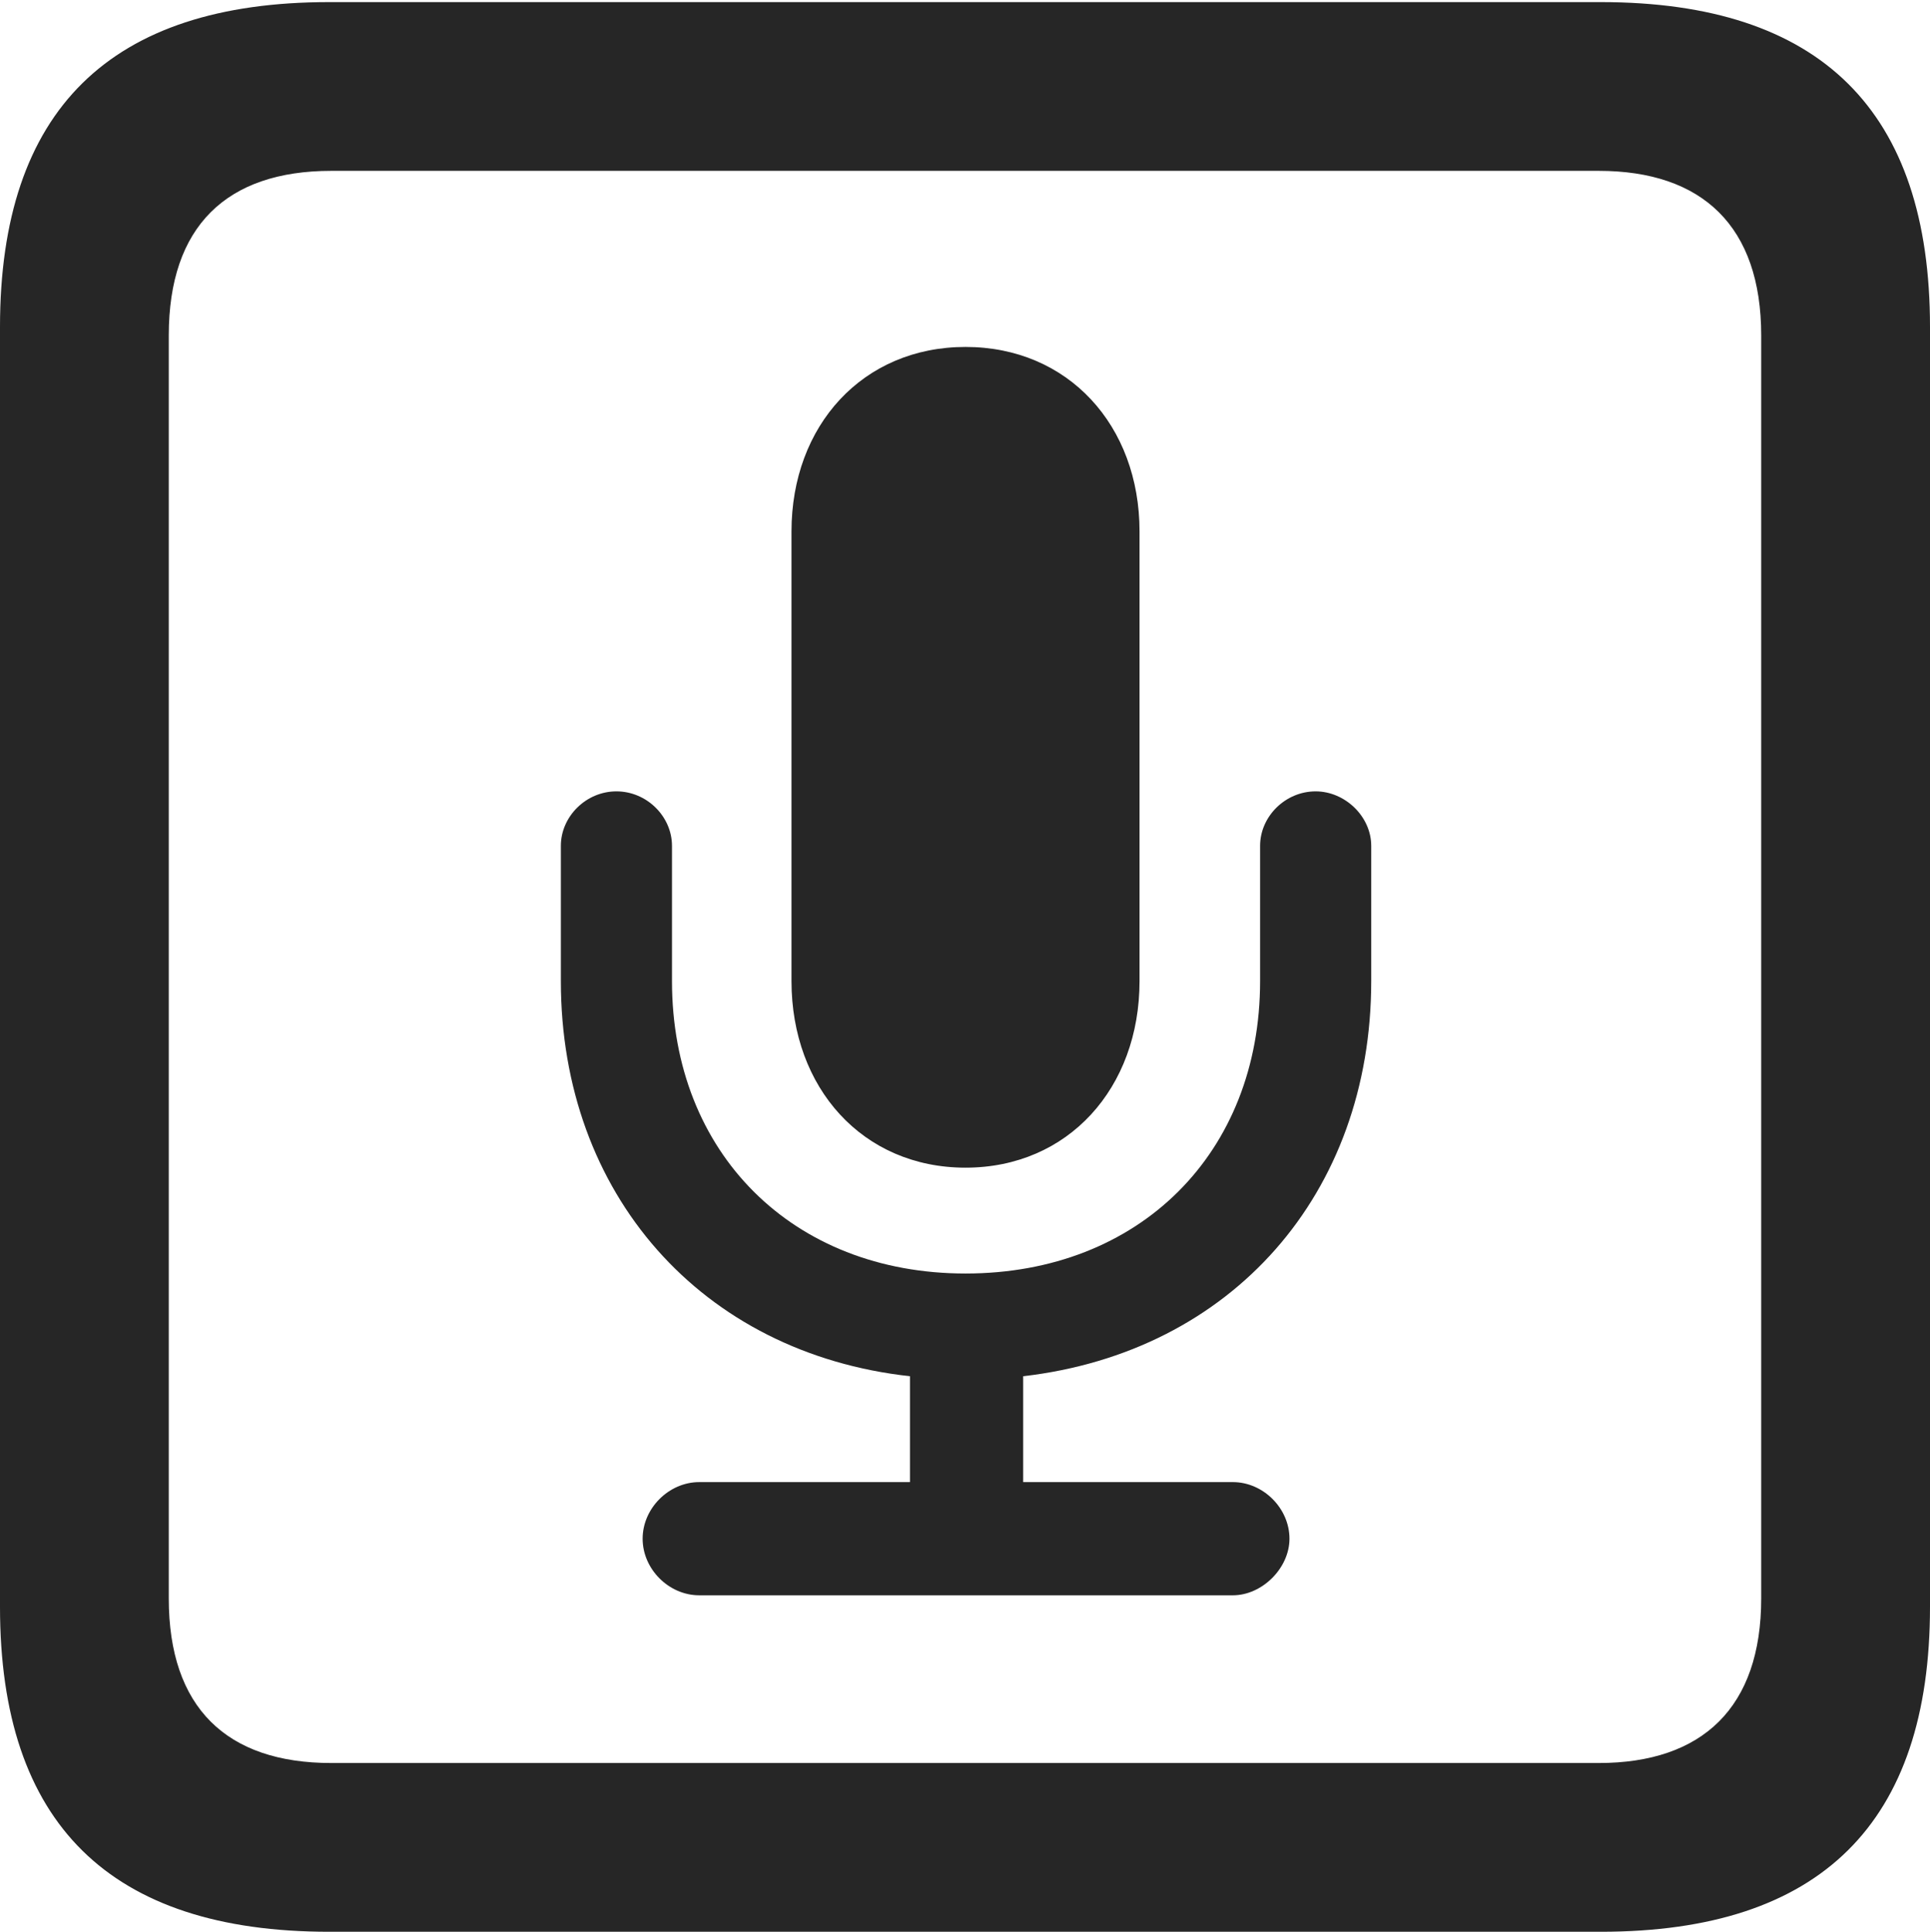 <?xml version="1.0" encoding="UTF-8"?>
<!--Generator: Apple Native CoreSVG 232.5-->
<!DOCTYPE svg
PUBLIC "-//W3C//DTD SVG 1.1//EN"
       "http://www.w3.org/Graphics/SVG/1.1/DTD/svg11.dtd">
<svg version="1.1" xmlns="http://www.w3.org/2000/svg" xmlns:xlink="http://www.w3.org/1999/xlink" width="89.893" height="89.99">
 <g>
  <rect height="89.99" opacity="0" width="89.893" x="0" y="0"/>
  <path d="M15.332 89.99L74.561 89.99C84.814 89.99 89.893 84.912 89.893 74.853L89.893 15.234C89.893 5.176 84.814 0.098 74.561 0.098L15.332 0.098C5.127 0.098 0 5.127 0 15.234L0 74.853C0 84.961 5.127 89.99 15.332 89.99ZM15.43 82.129C10.547 82.129 7.861 79.541 7.861 74.463L7.861 15.625C7.861 10.547 10.547 7.959 15.43 7.959L74.463 7.959C79.297 7.959 82.031 10.547 82.031 15.625L82.031 74.463C82.031 79.541 79.297 82.129 74.463 82.129Z" fill="#000000" fill-opacity="0.85"/>
  <path d="M32.568 74.316L57.422 74.316C58.789 74.316 60.059 73.047 60.059 71.68C60.059 70.264 58.838 69.043 57.422 69.043L47.656 69.043L47.656 64.111C57.373 62.988 63.867 55.615 63.867 45.703L63.867 39.404C63.867 38.037 62.647 36.865 61.279 36.865C59.863 36.865 58.691 38.037 58.691 39.404L58.691 45.703C58.691 53.711 53.076 59.326 44.971 59.326C36.914 59.326 31.299 53.711 31.299 45.703L31.299 39.404C31.299 38.037 30.127 36.865 28.711 36.865C27.295 36.865 26.123 38.037 26.123 39.404L26.123 45.703C26.123 55.615 32.666 63.037 42.383 64.111L42.383 69.043L32.568 69.043C31.152 69.043 29.932 70.264 29.932 71.68C29.932 73.096 31.152 74.316 32.568 74.316ZM44.971 54.395C49.756 54.395 53.076 50.684 53.076 45.703L53.076 24.756C53.076 19.824 49.756 16.162 44.971 16.162C40.185 16.162 36.865 19.824 36.865 24.756L36.865 45.703C36.865 50.684 40.185 54.395 44.971 54.395Z" fill="#000000" fill-opacity="0.85"/>
 </g>
</svg>
